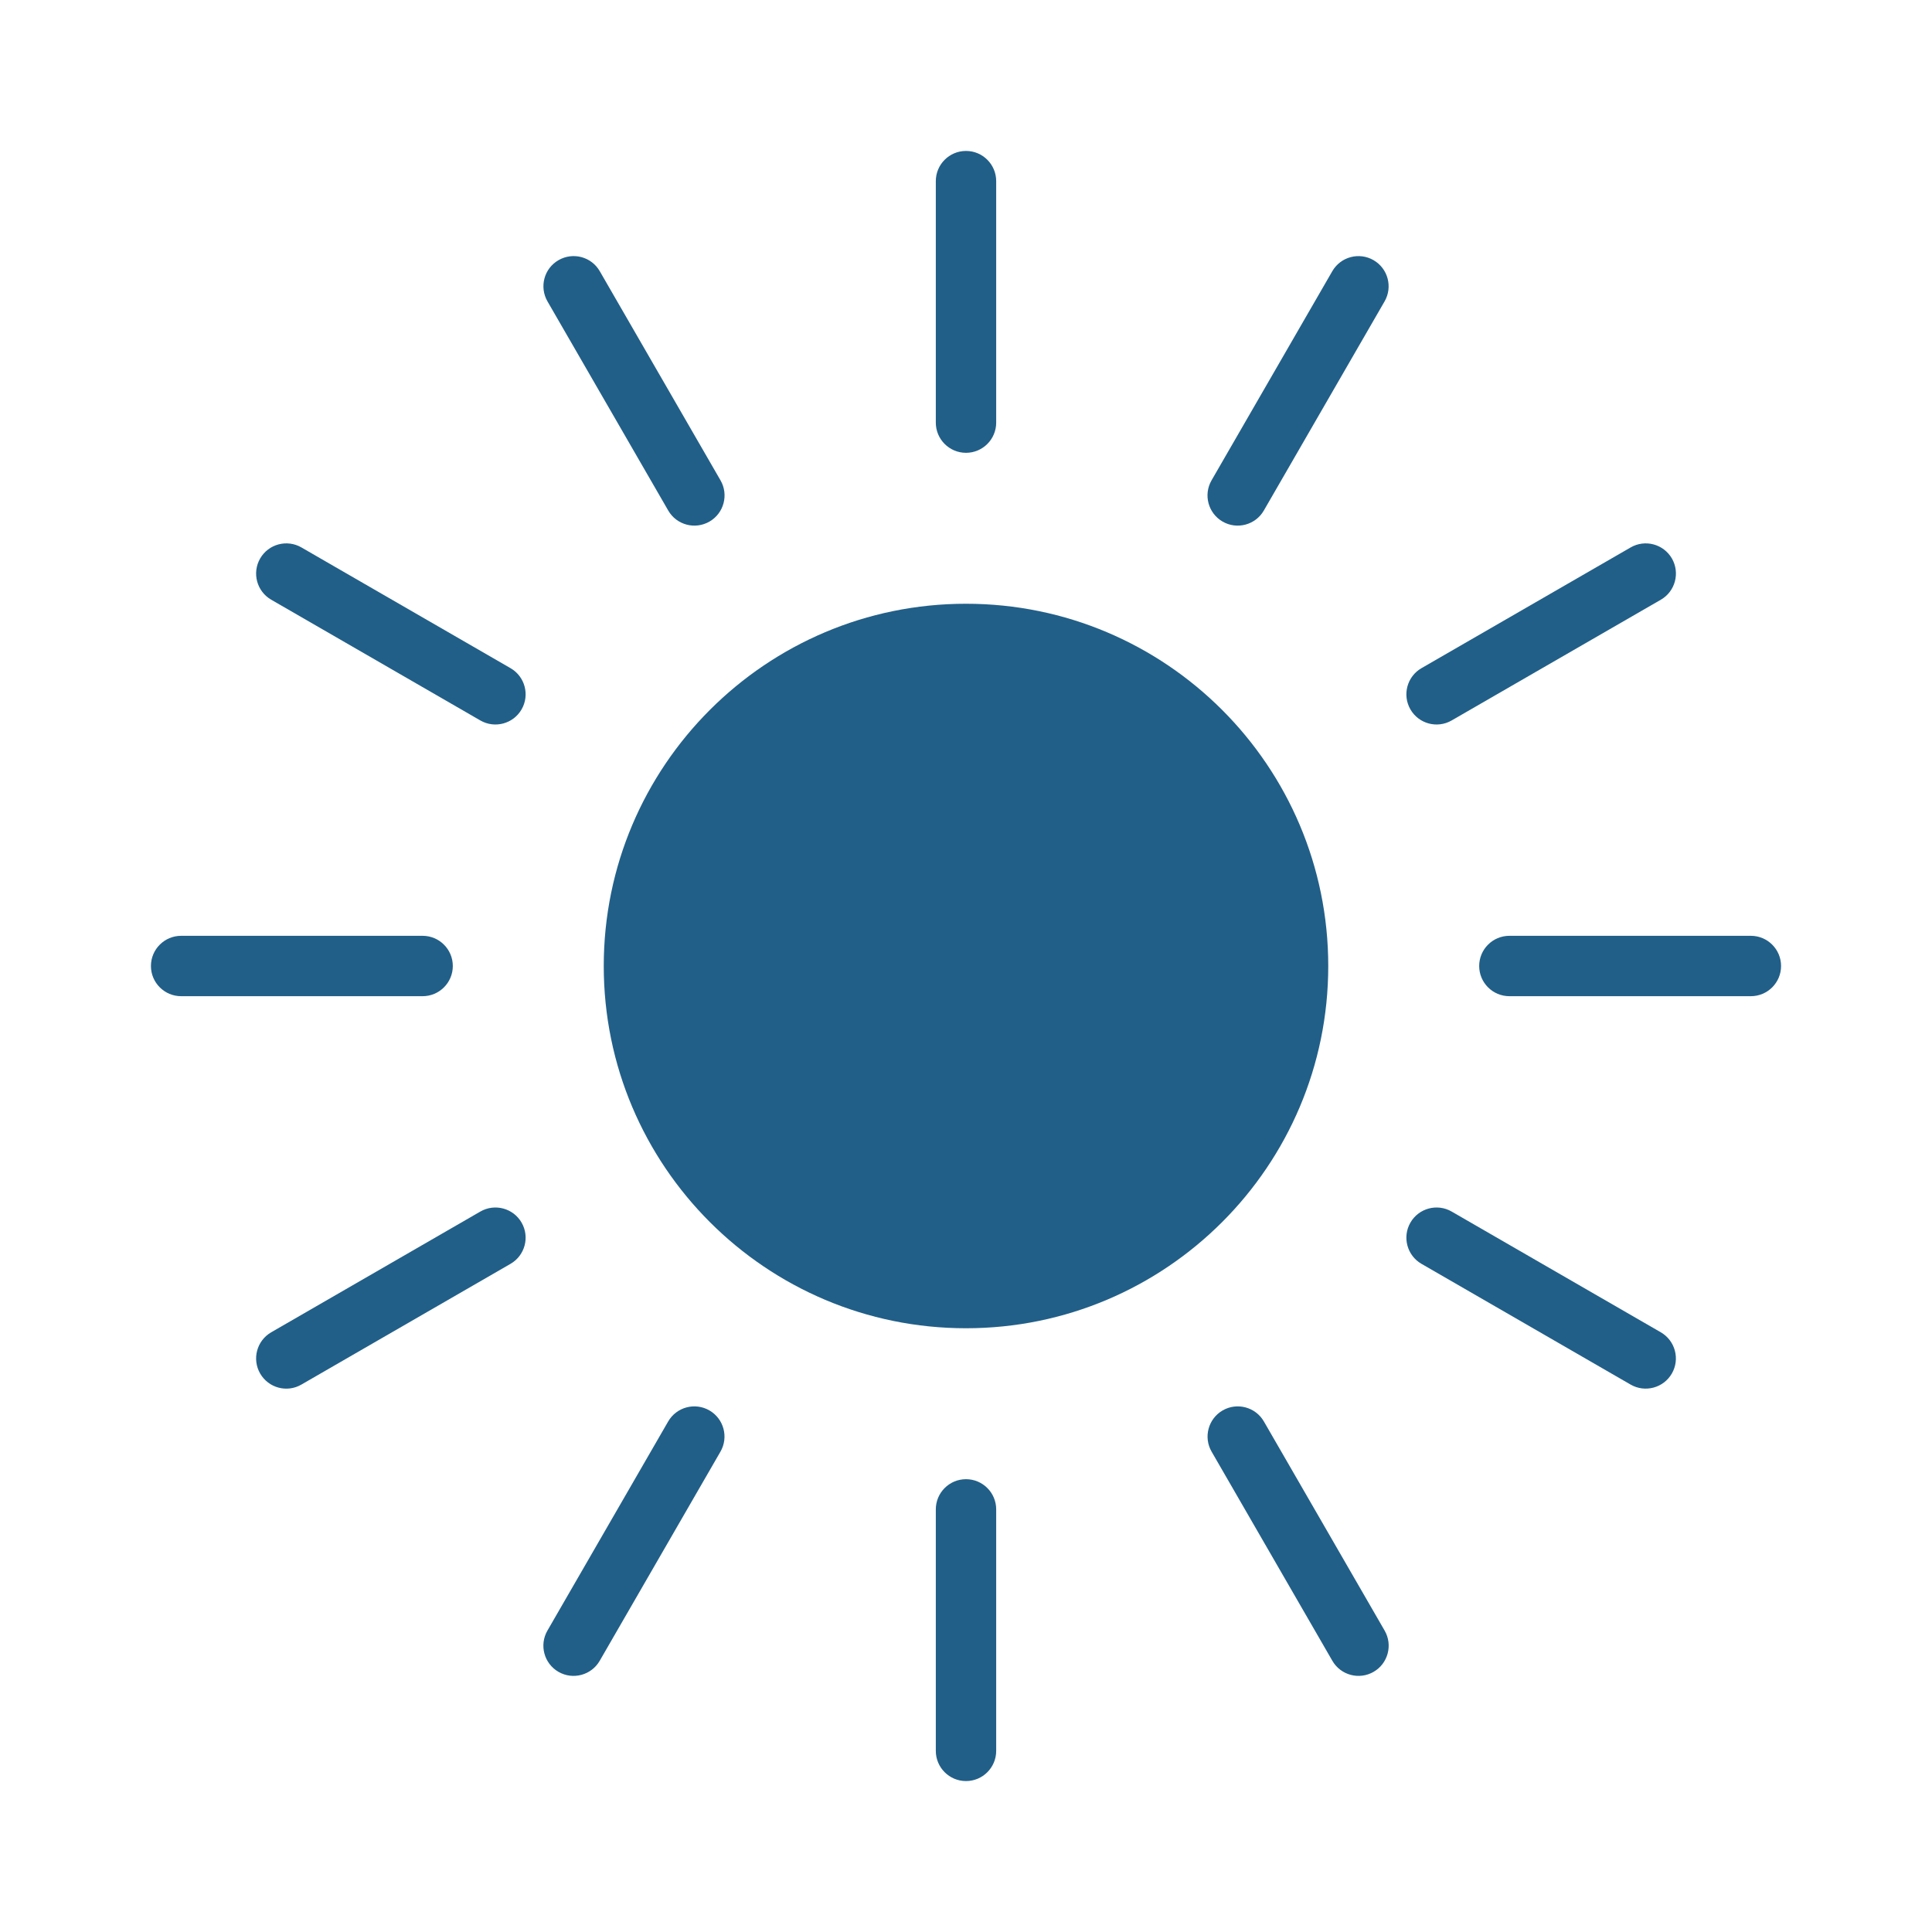 <svg width="32" height="32" viewBox="0 0 32 32" fill="none" xmlns="http://www.w3.org/2000/svg">
<path d="M16.5 3C16.5 2.724 16.276 2.5 16 2.5C15.724 2.5 15.5 2.724 15.5 3V7C15.5 7.276 15.724 7.5 16 7.5C16.276 7.5 16.5 7.276 16.5 7V3Z" fill="#215F88"/>
<path d="M22.933 4.992C23.071 4.753 22.989 4.447 22.75 4.309C22.511 4.171 22.205 4.253 22.067 4.492L20.067 7.956C19.929 8.195 20.011 8.501 20.25 8.639C20.489 8.777 20.795 8.695 20.933 8.456L22.933 4.992Z" fill="#215F88"/>
<path d="M27.692 9.25C27.829 9.489 27.748 9.795 27.509 9.933L24.044 11.933C23.805 12.071 23.499 11.989 23.361 11.75C23.223 11.511 23.305 11.205 23.544 11.067L27.009 9.067C27.248 8.929 27.553 9.011 27.692 9.25Z" fill="#215F88"/>
<path d="M29 16.5C29.276 16.5 29.5 16.276 29.5 16C29.5 15.724 29.276 15.5 29 15.5H25C24.724 15.5 24.5 15.724 24.5 16C24.5 16.276 24.724 16.5 25 16.5H29Z" fill="#215F88"/>
<path d="M27.691 22.75C27.553 22.989 27.247 23.071 27.008 22.933L23.544 20.933C23.305 20.795 23.223 20.489 23.361 20.25C23.499 20.011 23.805 19.929 24.044 20.067L27.508 22.067C27.747 22.205 27.829 22.511 27.691 22.75Z" fill="#215F88"/>
<path d="M22.068 27.508C22.206 27.747 22.512 27.829 22.751 27.691C22.99 27.553 23.072 27.247 22.934 27.008L20.934 23.544C20.796 23.305 20.49 23.223 20.251 23.361C20.012 23.499 19.93 23.805 20.068 24.044L22.068 27.508Z" fill="#215F88"/>
<path d="M16 24.5C16.276 24.5 16.5 24.724 16.5 25V29C16.5 29.276 16.276 29.5 16 29.5C15.724 29.5 15.5 29.276 15.5 29V25C15.5 24.724 15.724 24.5 16 24.5Z" fill="#215F88"/>
<path d="M11.933 24.044C12.071 23.805 11.989 23.499 11.75 23.361C11.511 23.223 11.205 23.305 11.067 23.544L9.067 27.008C8.929 27.247 9.011 27.553 9.25 27.691C9.489 27.829 9.795 27.747 9.933 27.508L11.933 24.044Z" fill="#215F88"/>
<path d="M8.639 20.25C8.777 20.489 8.695 20.795 8.456 20.933L4.992 22.933C4.753 23.072 4.447 22.989 4.309 22.75C4.171 22.511 4.253 22.205 4.492 22.067L7.956 20.067C8.195 19.929 8.501 20.011 8.639 20.25Z" fill="#215F88"/>
<path d="M7 16.5C7.276 16.5 7.5 16.276 7.5 16C7.5 15.724 7.276 15.5 7 15.5H3C2.724 15.5 2.5 15.724 2.5 16C2.5 16.276 2.724 16.5 3 16.5H7Z" fill="#215F88"/>
<path d="M8.639 11.75C8.501 11.989 8.195 12.071 7.956 11.933L4.492 9.933C4.253 9.795 4.171 9.489 4.309 9.25C4.447 9.011 4.753 8.929 4.992 9.067L8.456 11.067C8.695 11.205 8.777 11.511 8.639 11.75Z" fill="#215F88"/>
<path d="M11.068 8.456C11.206 8.695 11.511 8.777 11.751 8.639C11.99 8.501 12.072 8.195 11.934 7.956L9.934 4.492C9.796 4.252 9.49 4.171 9.251 4.309C9.011 4.447 8.93 4.752 9.068 4.992L11.068 8.456Z" fill="#215F88"/>
<path d="M16 22C19.312 22 22 19.312 22 16C22 12.688 19.312 10 16 10C12.688 10 10 12.688 10 16C10 19.312 12.688 22 16 22Z" fill="#215F88"/>
</svg>
